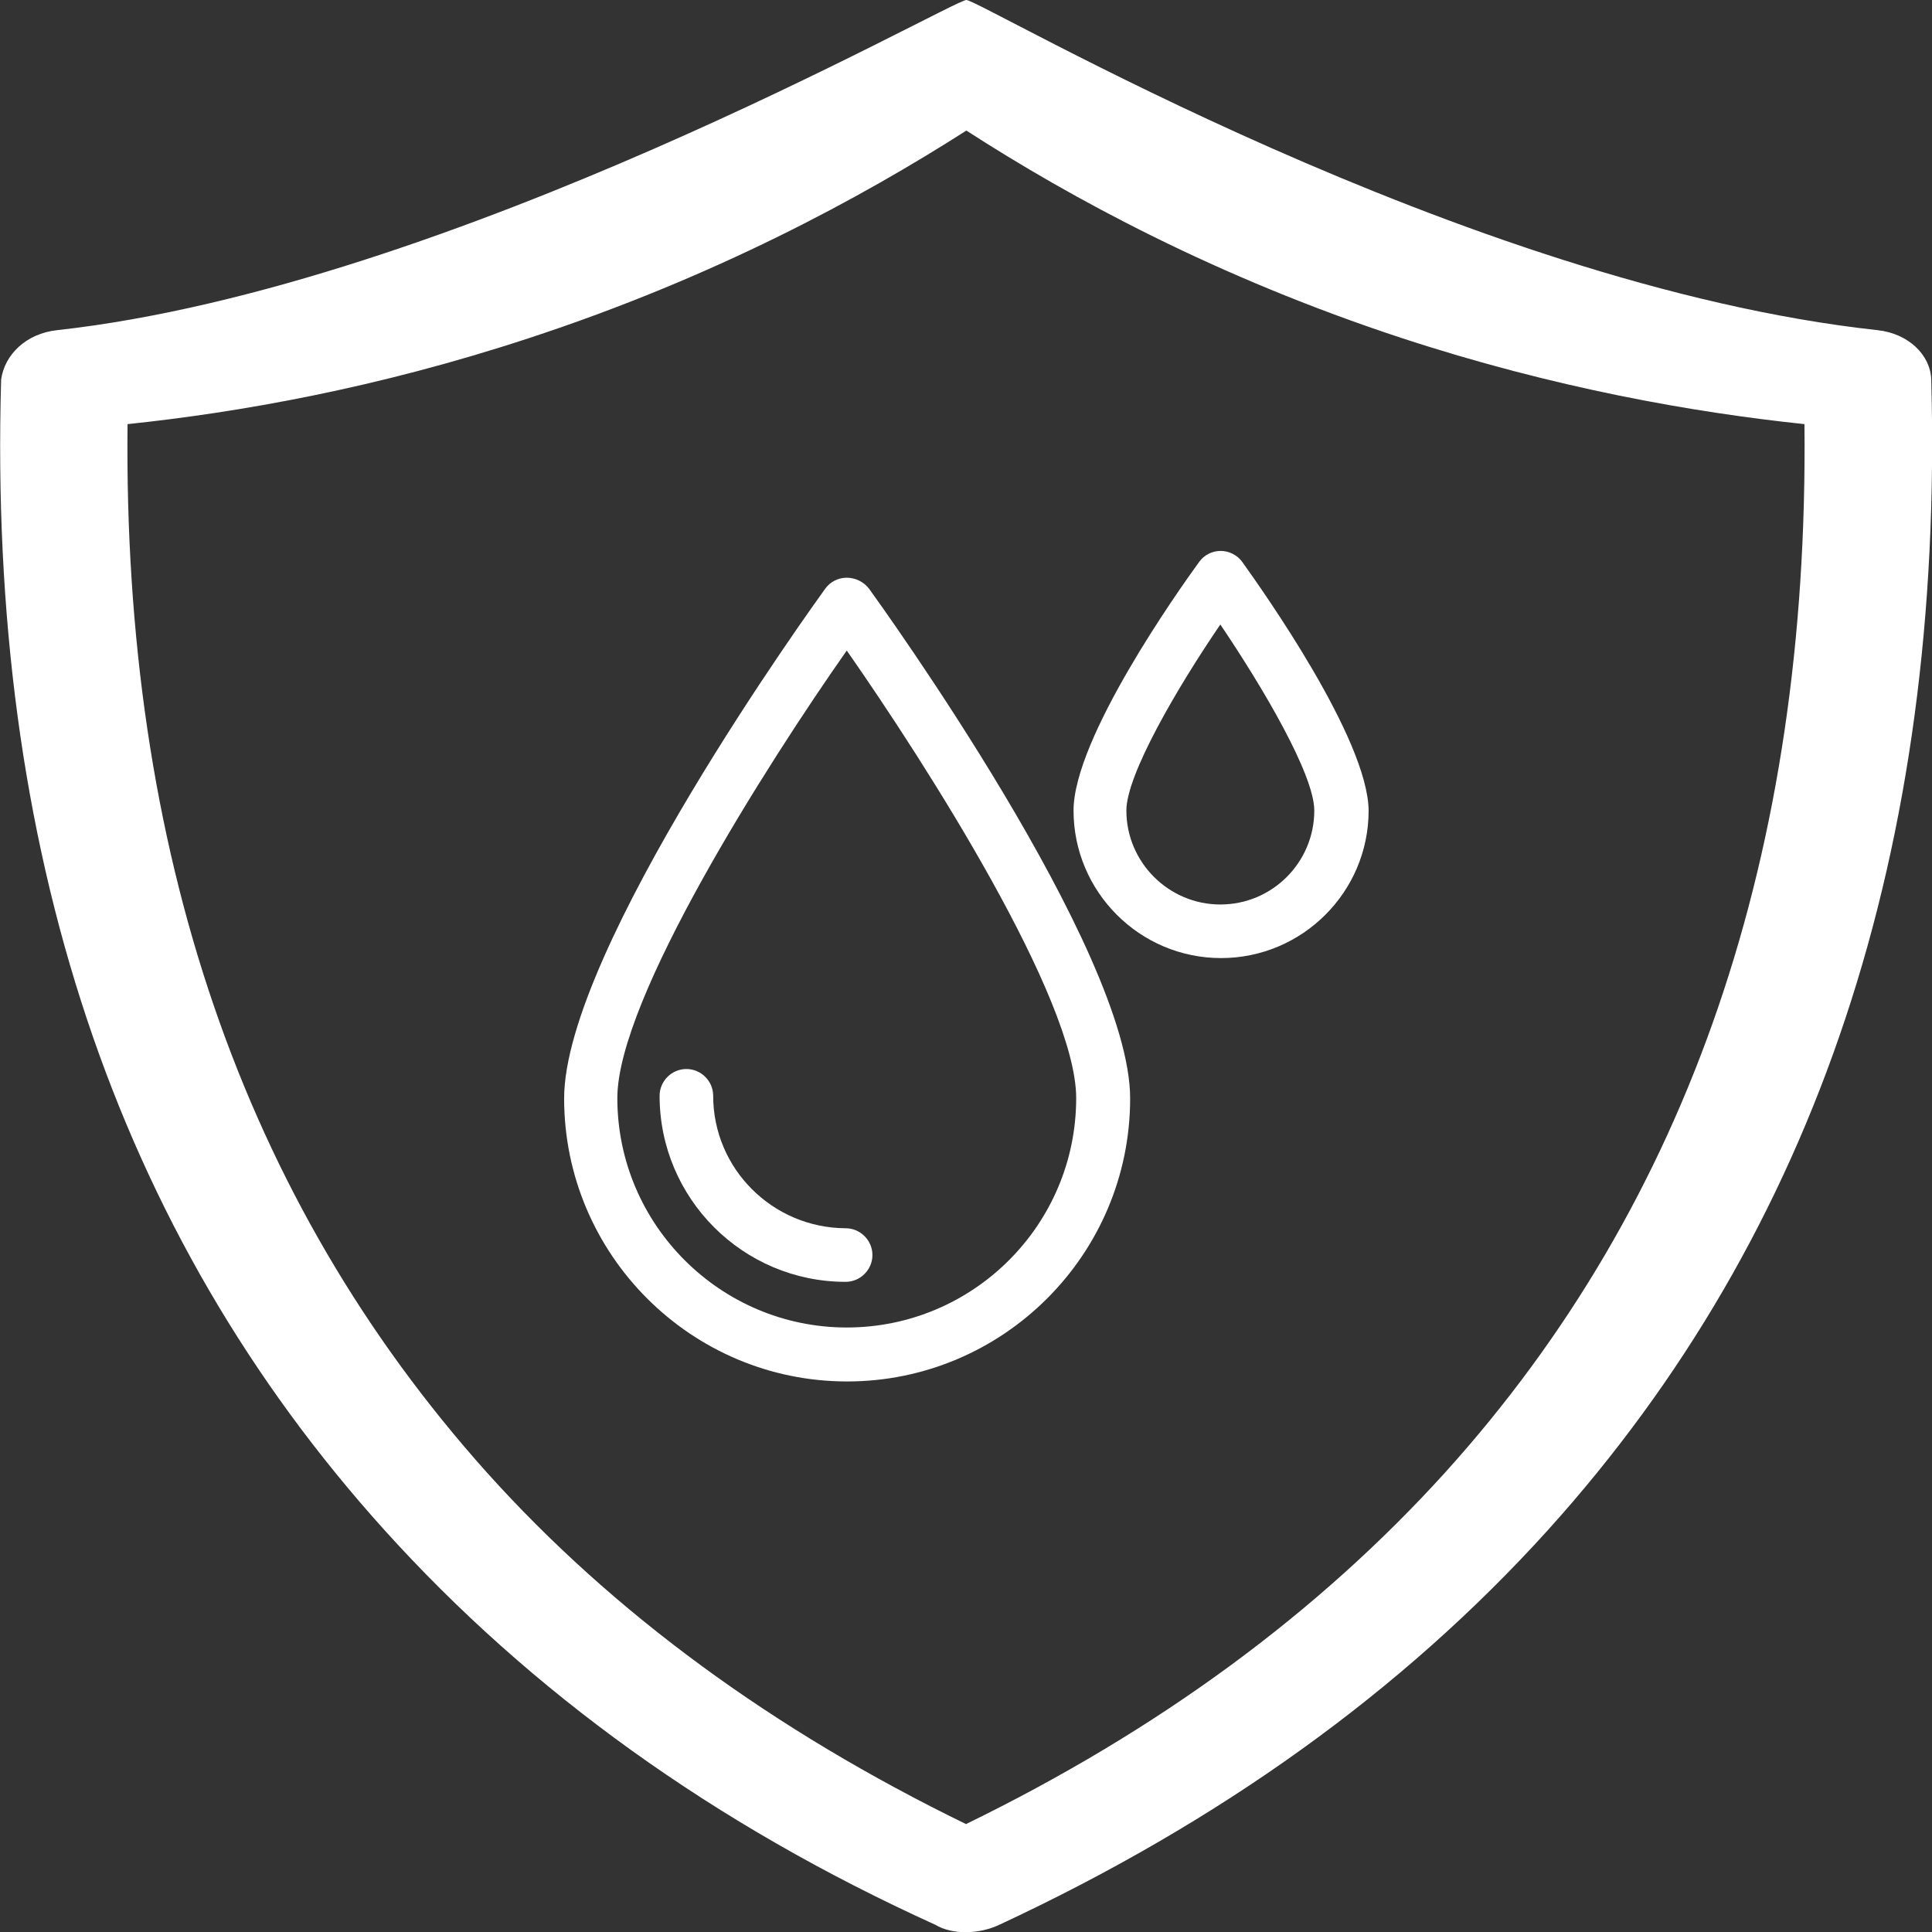 <?xml version="1.0" encoding="utf-8"?>
<!-- Generator: Adobe Illustrator 23.0.1, SVG Export Plug-In . SVG Version: 6.00 Build 0)  -->
<svg version="1.1" id="Layer_1" xmlns="http://www.w3.org/2000/svg" xmlns:xlink="http://www.w3.org/1999/xlink" x="0px" y="0px"
	 viewBox="0 0 512 512" style="enable-background:new 0 0 512 512;" xml:space="preserve">
<rect x="0" y="0" width="512" height="512" fill="#333333" stroke="none"/>
<style type="text/css">
	.st0{fill:#FFFFFF;}
</style>
<g>
	<g>
		<path class="st0" d="M224.4,153.1c-2.3,0-4.4,1.1-5.7,2.9c-2.8,3.9-69.2,95.7-69.2,135.1c0,41.3,33.6,75,75,75
			c41.3,0,75-33.6,75-75c0-39.3-66.4-131.2-69.2-135.1C228.9,154.2,226.7,153.1,224.4,153.1z M224.4,351.8
			c-33.5,0-60.8-27.3-60.8-60.8c0-26.2,39.6-88.4,60.8-118.6c21.1,30.2,60.8,92.4,60.8,118.6C285.2,324.6,257.9,351.8,224.4,351.8z"
			/>
		<path class="st0" d="M189,290.4c0-3.9-3.2-7.1-7.1-7.1c-3.9,0-7.1,3.2-7.1,7.1c0,27.2,22.1,49.3,49.3,49.3c3.9,0,7.1-3.2,7.1-7.1
			c0-3.9-3.2-7.1-7.1-7.1C204.7,325.4,189,309.7,189,290.4z"/>
		<path class="st0" d="M329.2,148.9c-1.3-1.8-3.5-2.9-5.7-2.9c-2.3,0-4.4,1.1-5.7,2.9c-5.6,7.7-33.3,46.8-33.3,65.9
			c0,21.5,17.5,39.1,39.1,39.1c21.5,0,39.1-17.5,39.1-39.1C362.5,195.8,334.7,156.6,329.2,148.9z M323.4,239.7
			c-13.7,0-24.9-11.2-24.9-24.9c0-9.5,13.5-32.6,24.9-49.3c11.3,16.7,24.9,39.8,24.9,49.3C348.3,228.5,337.2,239.7,323.4,239.7z"/>
	</g>
</g>
<g>
	<path class="st0" d="M511.8,100.6c-0.2-6.5-6-12.2-14.2-13.1C387.4,75.5,259.9,0,256.1,0c-3.8,0-136.7,76-241,87.5
		C6.9,88.4,1.2,94,0.3,100.6c-3.6,124.2,30.3,225.9,101.6,304.9c38.8,43,87.4,78,146,104.6c4.5,2.7,11.6,2.5,16.9,0
		C323,483,371.5,448.3,410.2,405.5C481.5,326.5,515.2,224.8,511.8,100.6z M383,390.2c-33.7,37.2-75.9,68.3-127,93.2
		c-51.1-24.9-93.5-55.9-127-93.2c-64.8-72.4-96.4-164.9-95.2-277.8c29.5-3.1,66-9.5,106.4-22.8c49.1-16.1,87.9-37.1,115.9-55
		c27.7,17.9,66.4,38.9,115.4,55c40.6,13.3,77.3,19.7,106.7,22.8C479.4,226,447.6,318.7,383,390.2z"/>
</g>
</svg>
